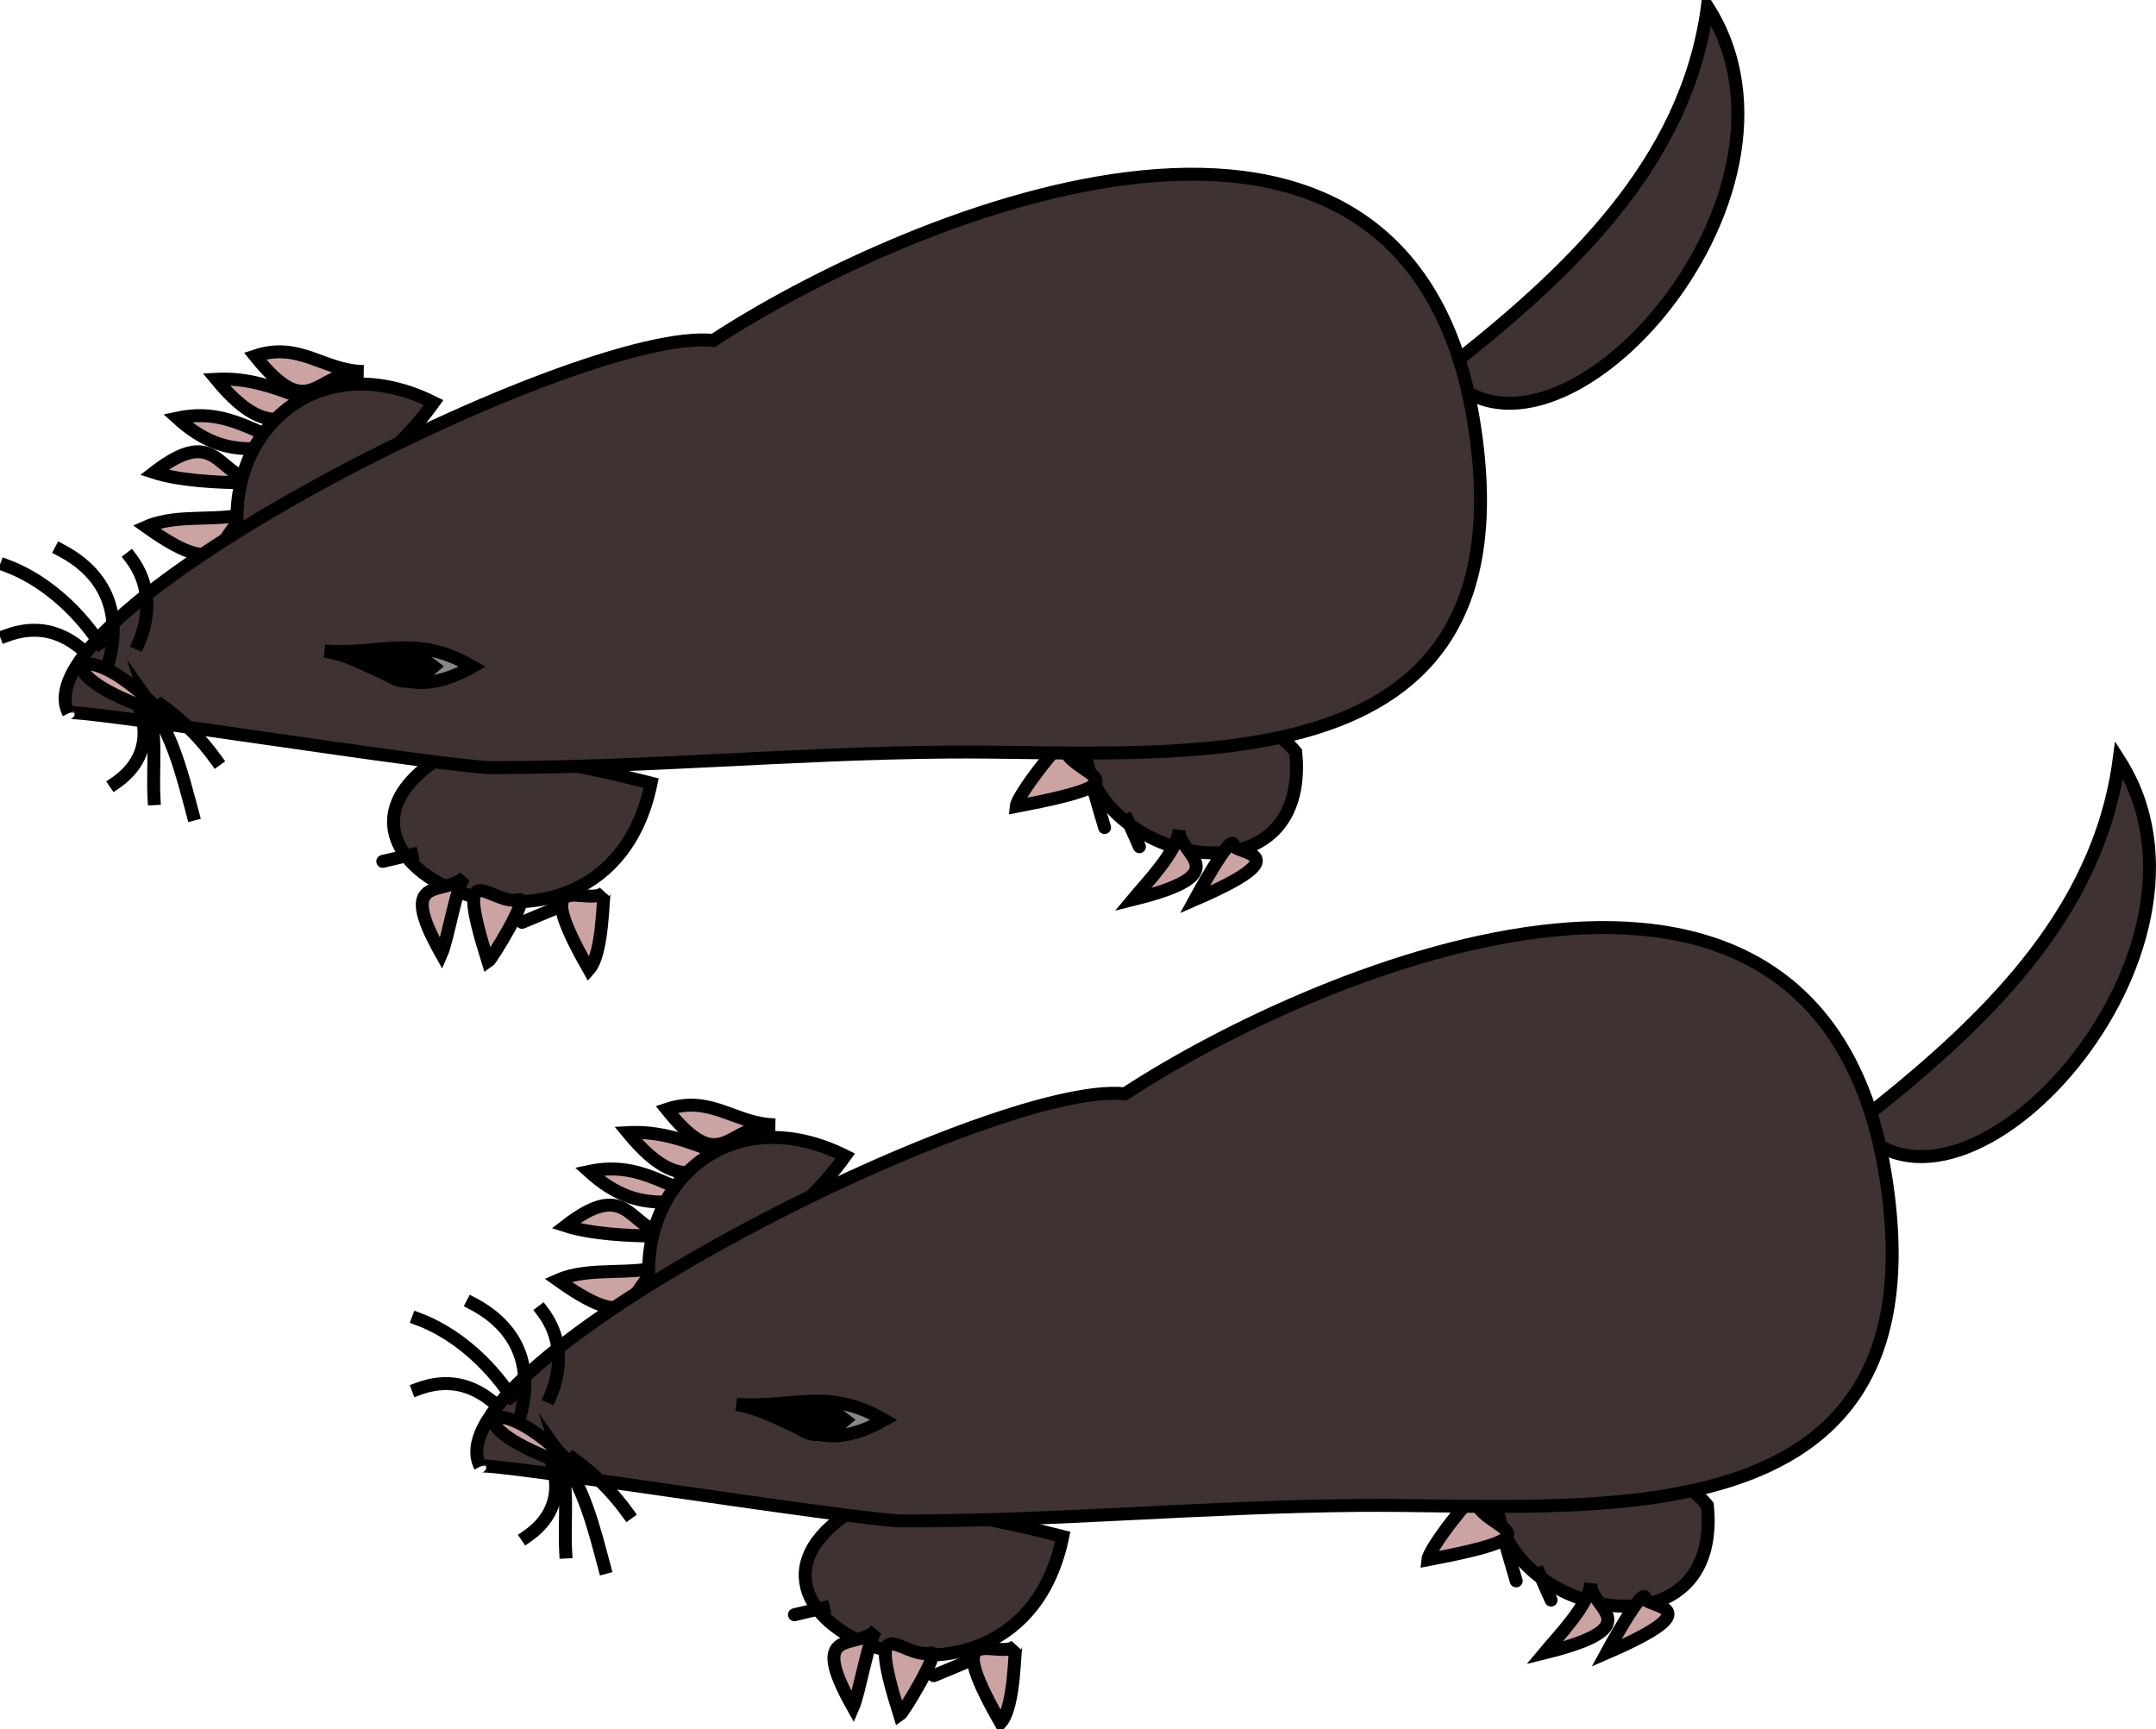 <svg xmlns="http://www.w3.org/2000/svg" xmlns:xlink="http://www.w3.org/1999/xlink" version="1.1" id="Layer_1" x="0px" y="0px" enable-background="new 0 0 822.05 841.89" xml:space="preserve" viewBox="305.75 337.17 208.19 167">
<path fill-rule="evenodd" clip-rule="evenodd" fill="#3F3232" stroke="#000000" stroke-width="1.25" stroke-linecap="square" stroke-miterlimit="10" d="  M470.625,482.547c1.871,19.521-33.377,6.385-15-10.5C460.361,474.967,468.713,480.121,470.625,482.547z"/>
<path fill-rule="evenodd" clip-rule="evenodd" fill="#CBA3A3" stroke="#000000" stroke-width="1.25" stroke-linecap="square" stroke-miterlimit="10" d="  M464.625,491.547c0.067,0.862,6.839,0.67-3.75,5.25C460.875,496.797,464.51,490.085,464.625,491.547z"/>
<path fill-rule="evenodd" clip-rule="evenodd" fill="#CBA3A3" stroke="#000000" stroke-width="1.25" stroke-linecap="square" stroke-miterlimit="10" d="  M459.375,490.047c-0.269,2.387,6.053,4.151-4.5,6.75C456.254,495.141,459.132,492.207,459.375,490.047z"/>
<path fill-rule="evenodd" clip-rule="evenodd" fill="#CBA3A3" stroke="#000000" stroke-width="1.25" stroke-linecap="square" stroke-miterlimit="10" d="  M454.125,488.547C455.608,491.869,456.38,493.597,454.125,488.547L454.125,488.547z"/>
<path fill-rule="evenodd" clip-rule="evenodd" fill="#CBA3A3" stroke="#000000" stroke-width="1.25" stroke-linecap="square" stroke-miterlimit="10" d="  M451.125,486.297C452.309,490.344,452.688,491.642,451.125,486.297L451.125,486.297z"/>
<path fill-rule="evenodd" clip-rule="evenodd" fill="#CBA3A3" stroke="#000000" stroke-width="1.25" stroke-linecap="square" stroke-miterlimit="10" d="  M448.125,481.797c0.396,3.226,9.36,3.354-4.5,6C443.723,486.697,448.053,481.211,448.125,481.797z"/>
<path fill-rule="evenodd" clip-rule="evenodd" fill="#3F3232" stroke="#000000" stroke-width="1.25" stroke-linecap="square" stroke-miterlimit="10" d="  M484.875,445.797c12.335-9.613,23.481-20.181,25.5-35.25C522.174,428.961,495.345,458.471,484.875,445.797z"/>
<path fill-rule="evenodd" clip-rule="evenodd" fill="#3F3232" stroke="#000000" stroke-width="1.25" stroke-linecap="square" stroke-miterlimit="10" d="  M388.875,482.547c-18.106,10.275,14.961,25.076,19.5,3C402.289,483.976,393.647,482.227,388.875,482.547z"/>
<path fill-rule="evenodd" clip-rule="evenodd" fill="#CBA3A3" stroke="#000000" stroke-width="1.25" stroke-linecap="square" stroke-miterlimit="10" d="  M385.875,492.297C381.836,493.252,380.818,493.494,385.875,492.297L385.875,492.297z"/>
<path fill-rule="evenodd" clip-rule="evenodd" fill="#CBA3A3" stroke="#000000" stroke-width="1.25" stroke-linecap="square" stroke-miterlimit="10" d="  M390.375,494.547c-1.756,2.063-6.793-0.551-2.25,7.5C388.76,500.601,389.563,495.501,390.375,494.547z"/>
<path fill-rule="evenodd" clip-rule="evenodd" fill="#CBA3A3" stroke="#000000" stroke-width="1.25" stroke-linecap="square" stroke-miterlimit="10" d="  M395.625,496.797c-2.681,0.676-6.459-5.005-3,6C392.979,502.569,396.616,496.547,395.625,496.797z"/>
<path fill-rule="evenodd" clip-rule="evenodd" fill="#CBA3A3" stroke="#000000" stroke-width="1.25" stroke-linecap="square" stroke-miterlimit="10" d="  M399.375,497.547C396.14,498.896,393.562,499.97,399.375,497.547L399.375,497.547z"/>
<path fill-rule="evenodd" clip-rule="evenodd" fill="#CBA3A3" stroke="#000000" stroke-width="1.25" stroke-linecap="square" stroke-miterlimit="10" d="  M403.875,496.047c-1.513,1.688-7.543-3.08-1.5,7.5C403.796,501.953,403.682,496.263,403.875,496.047z"/>
<path fill-rule="evenodd" clip-rule="evenodd" fill="#CBA3A3" stroke="#000000" stroke-width="1.25" stroke-linecap="square" stroke-miterlimit="10" d="  M380.625,445.797c-3.901-0.057-6.196-2.939-10.5-1.5C375.523,451.01,375.919,445.729,380.625,445.797z"/>
<path fill-rule="evenodd" clip-rule="evenodd" fill="#CBA3A3" stroke="#000000" stroke-width="1.25" stroke-linecap="square" stroke-miterlimit="10" d="  M379.125,449.547c-4.633-0.688-7.716-3.27-12.75-3C372.149,453.55,373.916,448.774,379.125,449.547z"/>
<path fill-rule="evenodd" clip-rule="evenodd" fill="#CBA3A3" stroke="#000000" stroke-width="1.25" stroke-linecap="square" stroke-miterlimit="10" d="  M375.375,453.297c-4.933-0.994-7.508-4.117-12.75-3C367.795,454.989,371.292,452.474,375.375,453.297z"/>
<path fill-rule="evenodd" clip-rule="evenodd" fill="#CBA3A3" stroke="#000000" stroke-width="1.25" stroke-linecap="square" stroke-miterlimit="10" d="  M370.125,456.297c-3.683-0.345-3.61-5.502-9.75-0.75C365.203,457.115,375.399,456.352,370.125,456.297z"/>
<path fill-rule="evenodd" clip-rule="evenodd" fill="#CBA3A3" stroke="#000000" stroke-width="1.25" stroke-linecap="square" stroke-miterlimit="10" d="  M370.125,459.297c-3.152,1.165-7.338,0.099-10.5,1.5C368.167,466.873,365.972,460.833,370.125,459.297z"/>
<path fill-rule="evenodd" clip-rule="evenodd" fill="#3F3232" stroke="#000000" stroke-width="1.25" stroke-linecap="square" stroke-miterlimit="10" d="  M387.375,448.797c-12.6-6.268-22.16,5.104-18,16.5C375.015,460.127,382.956,455.006,387.375,448.797z"/>
<path fill-rule="evenodd" clip-rule="evenodd" fill="#3F3232" stroke="#000000" stroke-width="1.25" stroke-linecap="square" stroke-miterlimit="10" d="  M414.377,442.797c-12.864-1.402-67.358,26.146-62.252,36c-0.354-0.684,36.505,5.25,40.875,5.25c14.926,0,28.713-1.361,43.875-1.5  c21.921-0.201,56.524,4.421,51-31.5C481.602,410.251,433.322,430.417,414.377,442.797z"/>
<path fill="none" stroke="#000000" stroke-width="1.25" stroke-linecap="square" stroke-miterlimit="10" d="M364.125,488.547  c-1.043-3.888-1.929-7.659-4.5-11.25c1.145,3.478,0.57,6.451,0.75,9.75"/>
<path fill="none" stroke="#000000" stroke-width="1.25" stroke-linecap="square" stroke-miterlimit="10" d="M358.125,476.547  c2.06,3.516,1.7,6.801-1.5,9"/>
<path fill="none" stroke="#000000" stroke-width="1.25" stroke-linecap="square" stroke-miterlimit="10" d="M361.125,478.047  c2.105,1.522,3.746,3.172,5.25,5.25"/>
<path fill="none" stroke="#000000" stroke-width="1.25" stroke-linecap="square" stroke-miterlimit="10" d="M355.125,472.047  c-2.29-3.433-5.552-6.222-9-7.5"/>
<path fill="none" stroke="#000000" stroke-width="1.25" stroke-linecap="square" stroke-miterlimit="10" d="M353.625,472.797  c-2.301-2.058-4.787-2.507-7.5-1.5"/>
<path fill="none" stroke="#000000" stroke-width="1.25" stroke-linecap="square" stroke-miterlimit="10" d="M358.875,472.047  c1.252-2.892,1.075-5.856-0.75-8.25"/>
<path fill="none" stroke="#000000" stroke-width="1.25" stroke-linecap="square" stroke-miterlimit="10" d="M355.875,474.297  c1.468-4.911,0.021-8.884-4.5-11.25"/>
<path fill-rule="evenodd" clip-rule="evenodd" fill="#CBA3A3" stroke="#000000" stroke-width="1.25" stroke-linecap="square" stroke-miterlimit="10" d="  M361.125,478.797C348.672,474.847,353.331,470.403,361.125,478.797L361.125,478.797z"/>
<path fill-rule="evenodd" clip-rule="evenodd" fill="#878787" stroke="#000000" stroke-width="1.25" stroke-linecap="square" stroke-miterlimit="10" d="  M376.875,472.797c5.716,0.336,8.802-1.667,14.25,1.5C384.391,478.081,382.432,473.79,376.875,472.797z"/>
<path fill-rule="evenodd" clip-rule="evenodd" stroke="#000000" stroke-width="1.25" stroke-linecap="square" stroke-miterlimit="10" d="  M379.875,473.547c4.278,0.866,3.154-2.594,7.5,0.75C383.637,477.567,383.052,474.191,379.875,473.547z"/>
<path fill-rule="evenodd" clip-rule="evenodd" fill="#3F3232" stroke="#000000" stroke-width="1.25" stroke-linecap="square" stroke-miterlimit="10" d="  M430.875,409.797c1.871,19.521-33.377,6.384-15-10.5C420.611,402.217,428.963,407.371,430.875,409.797z"/>
<path fill-rule="evenodd" clip-rule="evenodd" fill="#CBA3A3" stroke="#000000" stroke-width="1.25" stroke-linecap="square" stroke-miterlimit="10" d="  M424.875,418.797c0.067,0.862,6.839,0.67-3.75,5.25C421.125,424.047,424.76,417.335,424.875,418.797z"/>
<path fill-rule="evenodd" clip-rule="evenodd" fill="#CBA3A3" stroke="#000000" stroke-width="1.25" stroke-linecap="square" stroke-miterlimit="10" d="  M419.625,417.297c-0.269,2.386,6.054,4.15-4.498,6.75C416.505,422.39,419.383,419.456,419.625,417.297z"/>
<path fill-rule="evenodd" clip-rule="evenodd" fill="#CBA3A3" stroke="#000000" stroke-width="1.25" stroke-linecap="square" stroke-miterlimit="10" d="  M414.377,415.797C415.854,419.111,416.632,420.857,414.377,415.797L414.377,415.797z"/>
<path fill-rule="evenodd" clip-rule="evenodd" fill="#CBA3A3" stroke="#000000" stroke-width="1.25" stroke-linecap="square" stroke-miterlimit="10" d="  M411.375,413.547C412.562,417.6,412.939,418.885,411.375,413.547L411.375,413.547z"/>
<path fill-rule="evenodd" clip-rule="evenodd" fill="#CBA3A3" stroke="#000000" stroke-width="1.25" stroke-linecap="square" stroke-miterlimit="10" d="  M408.375,409.047c0.396,3.226,9.362,3.354-4.5,6C403.973,413.949,408.303,408.459,408.375,409.047z"/>
<path fill-rule="evenodd" clip-rule="evenodd" fill="#3F3232" stroke="#000000" stroke-width="1.25" stroke-linecap="square" stroke-miterlimit="10" d="  M445.125,373.047c12.335-9.613,23.481-20.18,25.5-35.25C482.424,356.211,455.595,385.722,445.125,373.047z"/>
<path fill-rule="evenodd" clip-rule="evenodd" fill="#3F3232" stroke="#000000" stroke-width="1.25" stroke-linecap="square" stroke-miterlimit="10" d="  M349.125,409.797c-18.106,10.275,14.961,25.076,19.5,3C362.539,411.226,353.897,409.477,349.125,409.797z"/>
<path fill-rule="evenodd" clip-rule="evenodd" fill="#CBA3A3" stroke="#000000" stroke-width="1.25" stroke-linecap="square" stroke-miterlimit="10" d="  M346.125,419.547C342.086,420.503,341.068,420.744,346.125,419.547L346.125,419.547z"/>
<path fill-rule="evenodd" clip-rule="evenodd" fill="#CBA3A3" stroke="#000000" stroke-width="1.25" stroke-linecap="square" stroke-miterlimit="10" d="  M350.625,421.797c-1.756,2.063-6.793-0.55-2.25,7.5C349.01,427.851,349.813,422.751,350.625,421.797z"/>
<path fill-rule="evenodd" clip-rule="evenodd" fill="#CBA3A3" stroke="#000000" stroke-width="1.25" stroke-linecap="square" stroke-miterlimit="10" d="  M355.875,424.047c-2.681,0.676-6.459-5.004-3,6C353.229,429.819,356.866,423.797,355.875,424.047z"/>
<path fill-rule="evenodd" clip-rule="evenodd" fill="#CBA3A3" stroke="#000000" stroke-width="1.25" stroke-linecap="square" stroke-miterlimit="10" d="  M359.625,424.797C356.39,426.146,353.812,427.22,359.625,424.797L359.625,424.797z"/>
<path fill-rule="evenodd" clip-rule="evenodd" fill="#CBA3A3" stroke="#000000" stroke-width="1.25" stroke-linecap="square" stroke-miterlimit="10" d="  M364.125,423.297c-1.513,1.688-7.543-3.08-1.5,7.5C364.046,429.203,363.932,423.513,364.125,423.297z"/>
<path fill-rule="evenodd" clip-rule="evenodd" fill="#CBA3A3" stroke="#000000" stroke-width="1.25" stroke-linecap="square" stroke-miterlimit="10" d="  M340.875,373.047c-3.901-0.057-6.196-2.94-10.5-1.5C335.773,378.26,336.169,372.979,340.875,373.047z"/>
<path fill-rule="evenodd" clip-rule="evenodd" fill="#CBA3A3" stroke="#000000" stroke-width="1.25" stroke-linecap="square" stroke-miterlimit="10" d="  M339.375,376.797c-4.633-0.688-7.716-3.269-12.75-3C332.399,380.8,334.166,376.023,339.375,376.797z"/>
<path fill-rule="evenodd" clip-rule="evenodd" fill="#CBA3A3" stroke="#000000" stroke-width="1.25" stroke-linecap="square" stroke-miterlimit="10" d="  M335.625,380.547c-4.933-0.995-7.508-4.117-12.75-3C328.045,382.238,331.542,379.724,335.625,380.547z"/>
<path fill-rule="evenodd" clip-rule="evenodd" fill="#CBA3A3" stroke="#000000" stroke-width="1.25" stroke-linecap="square" stroke-miterlimit="10" d="  M330.375,383.547c-3.683-0.345-3.61-5.502-9.75-0.75C325.453,384.364,335.649,383.603,330.375,383.547z"/>
<path fill-rule="evenodd" clip-rule="evenodd" fill="#CBA3A3" stroke="#000000" stroke-width="1.25" stroke-linecap="square" stroke-miterlimit="10" d="  M330.375,386.547c-3.152,1.165-7.338,0.099-10.5,1.5C328.417,394.123,326.222,388.082,330.375,386.547z"/>
<path fill-rule="evenodd" clip-rule="evenodd" fill="#3F3232" stroke="#000000" stroke-width="1.25" stroke-linecap="square" stroke-miterlimit="10" d="  M347.625,376.047c-12.6-6.267-22.16,5.104-18,16.5C335.265,387.377,343.206,382.256,347.625,376.047z"/>
<path fill-rule="evenodd" clip-rule="evenodd" fill="#3F3232" stroke="#000000" stroke-width="1.25" stroke-linecap="square" stroke-miterlimit="10" d="  M374.625,370.047c-12.864-1.402-67.356,26.146-62.25,36c-0.354-0.684,36.505,5.25,40.875,5.25c14.926,0,28.713-1.361,43.875-1.5  c21.921-0.201,56.524,4.421,51-31.5C441.851,337.499,393.571,357.671,374.625,370.047z"/>
<path fill="none" stroke="#000000" stroke-width="1.25" stroke-linecap="square" stroke-miterlimit="10" d="M324.375,415.797  c-1.043-3.888-1.929-7.659-4.5-11.25c1.145,3.478,0.57,6.451,0.75,9.75"/>
<path fill="none" stroke="#000000" stroke-width="1.25" stroke-linecap="square" stroke-miterlimit="10" d="M318.375,403.797  c2.06,3.516,1.7,6.801-1.5,9"/>
<path fill="none" stroke="#000000" stroke-width="1.25" stroke-linecap="square" stroke-miterlimit="10" d="M321.375,405.297  c2.105,1.522,3.746,3.172,5.25,5.25"/>
<path fill="none" stroke="#000000" stroke-width="1.25" stroke-linecap="square" stroke-miterlimit="10" d="M315.375,399.297  c-2.29-3.433-5.552-6.221-9-7.5"/>
<path fill="none" stroke="#000000" stroke-width="1.25" stroke-linecap="square" stroke-miterlimit="10" d="M313.875,400.047  c-2.301-2.058-4.787-2.507-7.5-1.5"/>
<path fill="none" stroke="#000000" stroke-width="1.25" stroke-linecap="square" stroke-miterlimit="10" d="M319.125,399.297  c1.252-2.892,1.075-5.856-0.75-8.25"/>
<path fill="none" stroke="#000000" stroke-width="1.25" stroke-linecap="square" stroke-miterlimit="10" d="M316.125,401.547  c1.468-4.911,0.021-8.884-4.5-11.25"/>
<path fill-rule="evenodd" clip-rule="evenodd" fill="#CBA3A3" stroke="#000000" stroke-width="1.25" stroke-linecap="square" stroke-miterlimit="10" d="  M321.375,406.047C308.922,402.098,313.581,397.653,321.375,406.047L321.375,406.047z"/>
<path fill-rule="evenodd" clip-rule="evenodd" fill="#878787" stroke="#000000" stroke-width="1.25" stroke-linecap="square" stroke-miterlimit="10" d="  M337.125,400.047c5.716,0.336,8.802-1.667,14.25,1.5C344.641,405.331,342.682,401.04,337.125,400.047z"/>
<path fill-rule="evenodd" clip-rule="evenodd" stroke="#000000" stroke-width="1.25" stroke-linecap="square" stroke-miterlimit="10" d="  M340.125,400.797c4.278,0.867,3.154-2.593,7.5,0.75C343.887,404.817,343.302,401.441,340.125,400.797z"/>
</svg>
